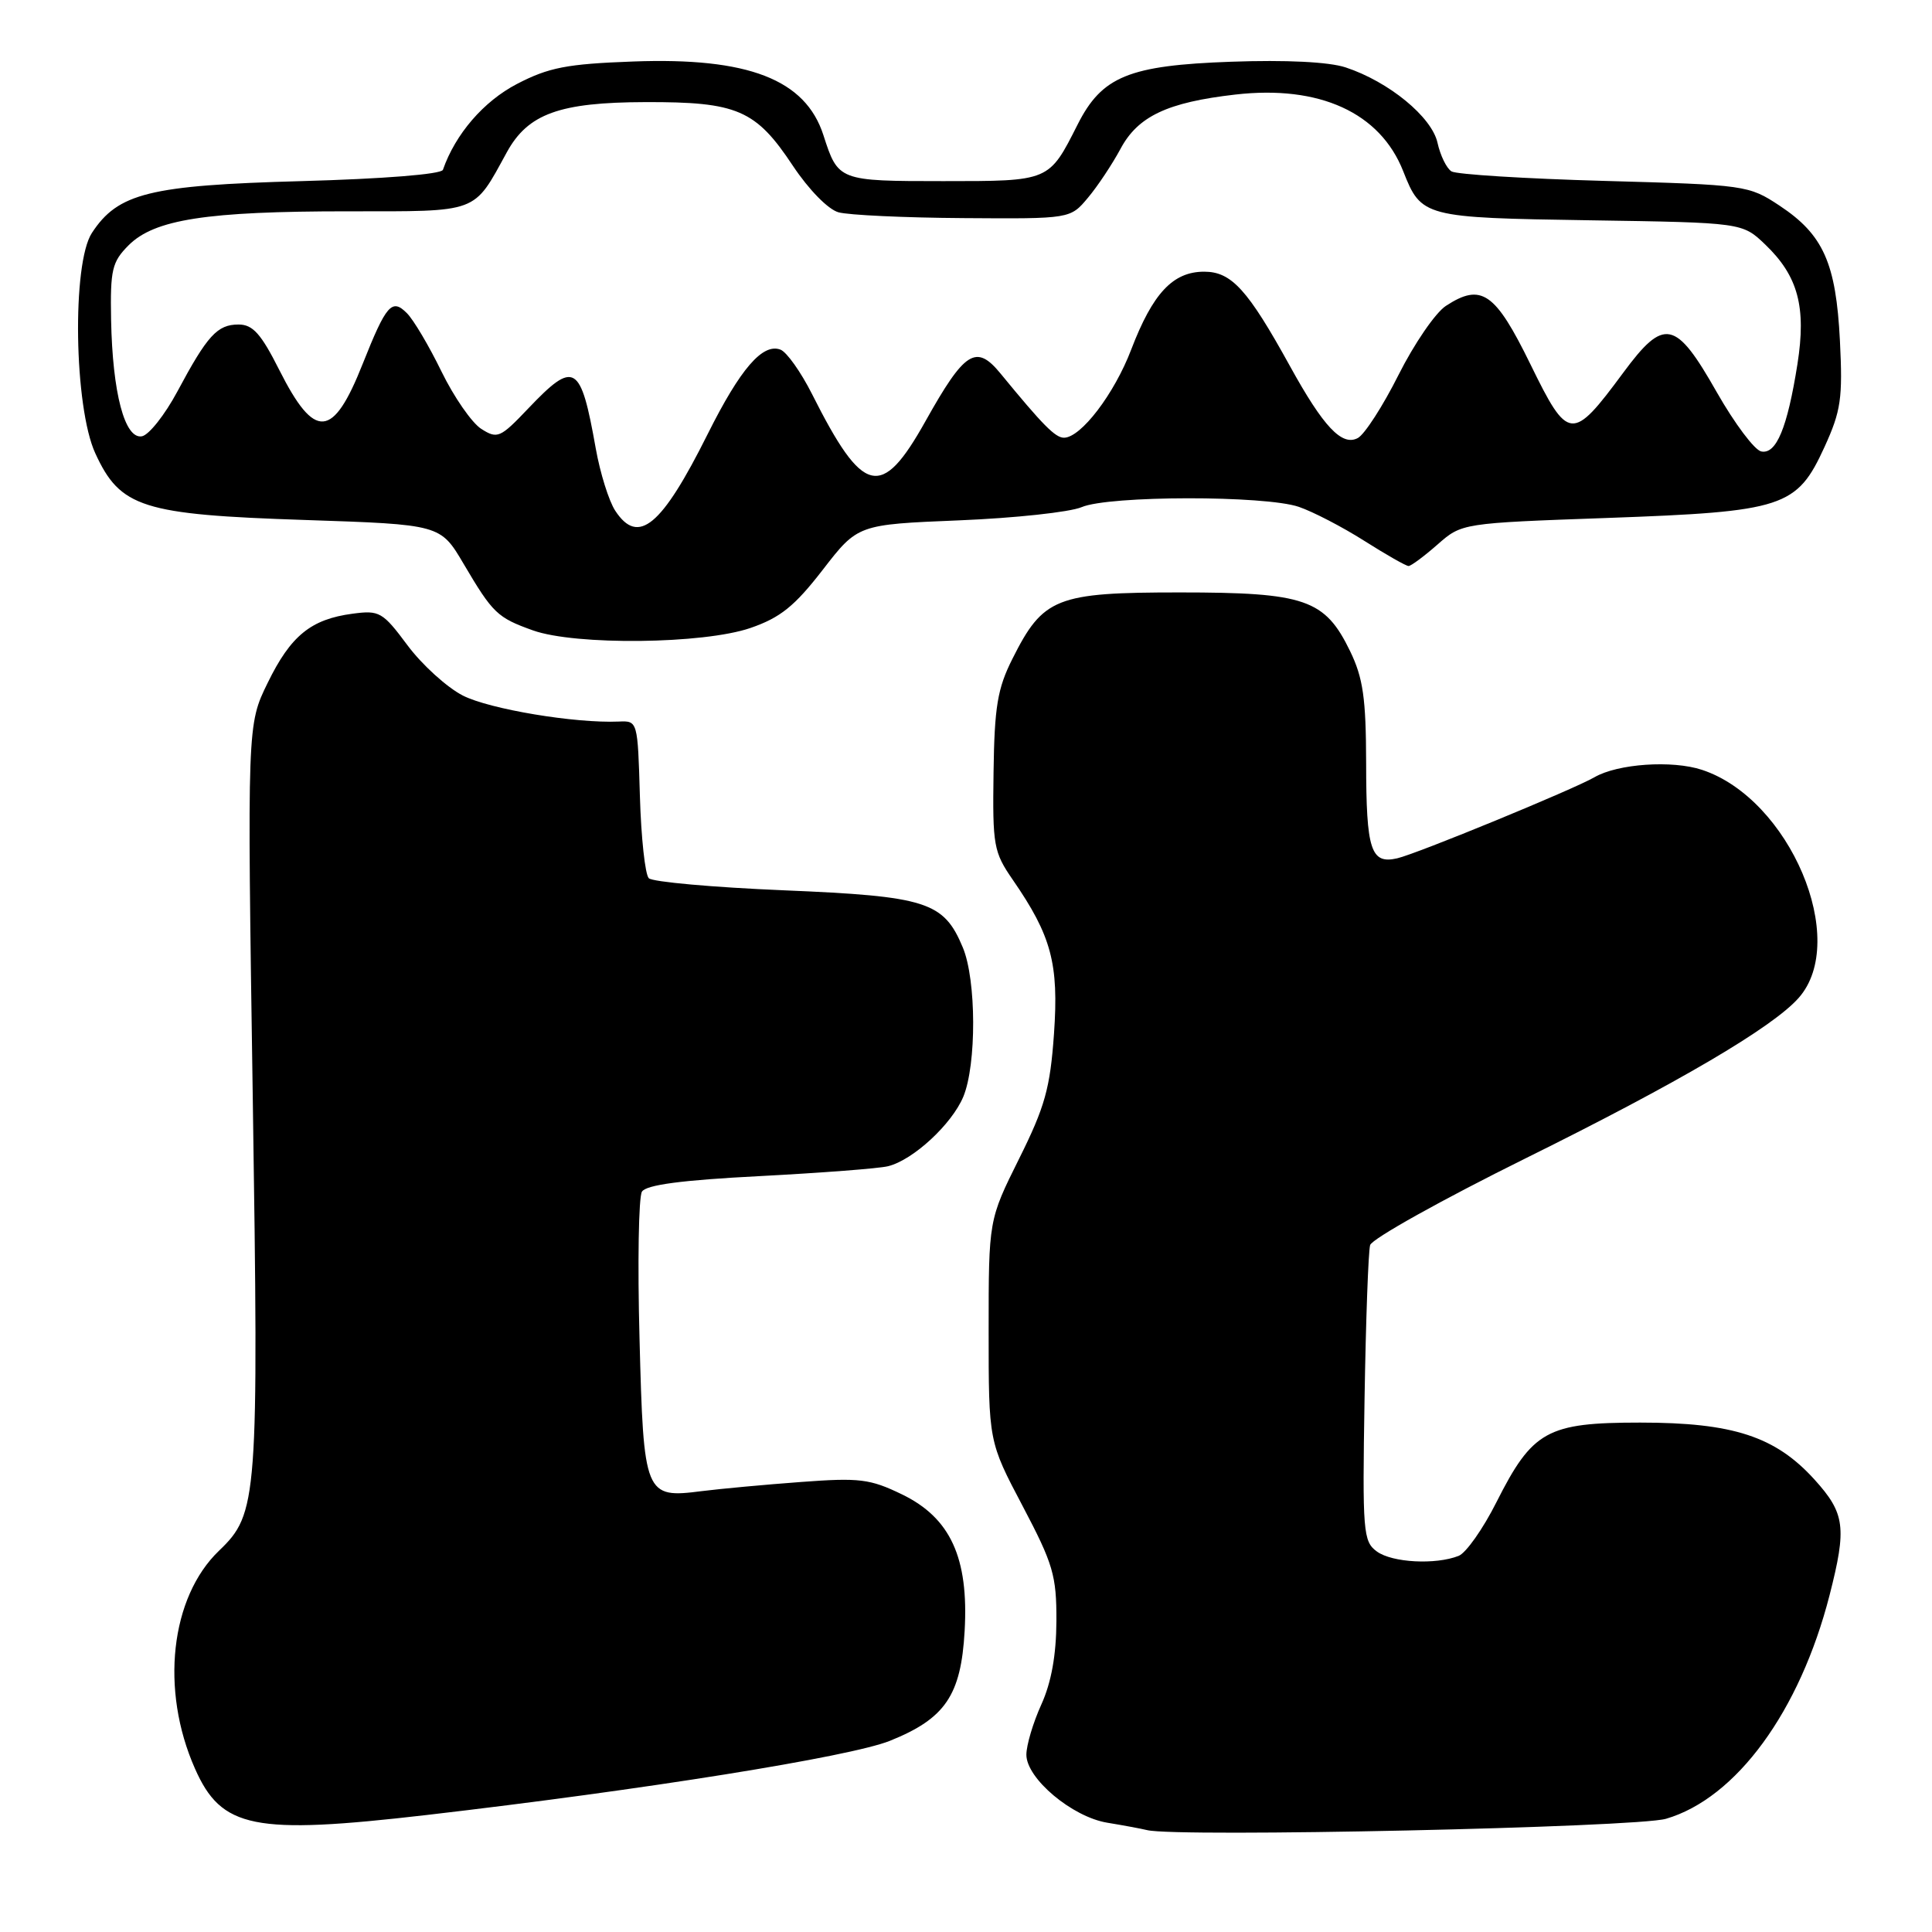 <?xml version="1.0" encoding="UTF-8" standalone="no"?>
<!DOCTYPE svg PUBLIC "-//W3C//DTD SVG 1.1//EN" "http://www.w3.org/Graphics/SVG/1.1/DTD/svg11.dtd" >
<svg xmlns="http://www.w3.org/2000/svg" xmlns:xlink="http://www.w3.org/1999/xlink" version="1.1" viewBox="0 0 256 256">
 <g >
 <path fill="currentColor"
d=" M 220.75 241.00 C 230.06 238.28 238.48 226.77 242.43 211.36 C 244.72 202.40 244.48 200.53 240.44 196.06 C 235.26 190.34 229.65 188.50 217.33 188.50 C 204.99 188.50 203.07 189.57 198.28 199.06 C 196.51 202.58 194.26 205.77 193.28 206.16 C 190.22 207.37 184.47 207.06 182.44 205.58 C 180.62 204.25 180.52 203.01 180.81 185.33 C 180.98 174.97 181.31 165.82 181.55 164.98 C 181.79 164.15 191.07 158.97 202.16 153.48 C 222.35 143.49 234.89 136.13 238.33 132.23 C 245.09 124.59 237.15 105.85 225.53 102.01 C 221.57 100.70 214.35 101.20 211.27 102.99 C 208.49 104.60 187.76 113.13 185.14 113.73 C 181.64 114.54 181.03 112.66 181.02 101.07 C 181.00 92.53 180.62 89.84 178.90 86.29 C 175.56 79.40 172.95 78.50 156.33 78.50 C 139.94 78.50 138.22 79.18 134.15 87.30 C 132.17 91.23 131.77 93.65 131.65 102.33 C 131.51 112.05 131.66 112.90 134.20 116.58 C 139.32 124.00 140.31 127.68 139.66 136.97 C 139.15 144.19 138.47 146.64 135.03 153.55 C 131.00 161.65 131.00 161.65 131.00 176.34 C 131.00 191.02 131.00 191.02 135.50 199.55 C 139.55 207.24 140.00 208.75 139.98 214.79 C 139.96 219.30 139.31 222.93 137.98 225.86 C 136.89 228.26 136.00 231.25 136.00 232.51 C 136.00 235.66 142.07 240.76 146.73 241.52 C 148.80 241.86 151.18 242.30 152.00 242.50 C 155.98 243.48 216.80 242.15 220.75 241.00 Z  M 56.51 240.50 C 85.31 237.16 112.62 232.79 117.91 230.67 C 125.25 227.72 127.34 224.65 127.82 216.10 C 128.37 206.41 125.94 201.12 119.51 198.01 C 115.28 195.96 113.88 195.79 106.14 196.37 C 101.39 196.72 95.47 197.27 93.00 197.58 C 85.43 198.55 85.28 198.20 84.74 177.35 C 84.47 167.37 84.62 158.61 85.06 157.90 C 85.62 157.00 90.32 156.37 100.68 155.84 C 108.83 155.41 116.48 154.83 117.67 154.53 C 120.98 153.72 126.11 148.98 127.64 145.33 C 129.41 141.07 129.38 129.86 127.58 125.55 C 125.05 119.48 122.80 118.76 103.86 117.97 C 94.51 117.58 86.46 116.86 85.97 116.37 C 85.48 115.88 84.95 110.98 84.79 105.49 C 84.50 95.54 84.49 95.50 82.00 95.61 C 76.19 95.86 64.86 93.97 61.32 92.16 C 59.22 91.08 55.92 88.09 54.00 85.51 C 50.70 81.08 50.28 80.84 46.71 81.32 C 41.20 82.05 38.52 84.23 35.47 90.48 C 32.75 96.03 32.75 96.03 33.49 145.26 C 34.29 198.79 34.15 200.56 29.03 205.47 C 22.58 211.65 21.21 223.91 25.83 234.34 C 29.34 242.29 33.60 243.15 56.51 240.50 Z  M 99.44 83.21 C 103.41 81.84 105.29 80.32 109.02 75.50 C 113.66 69.50 113.66 69.50 127.08 68.95 C 134.46 68.65 141.77 67.86 143.32 67.20 C 146.94 65.65 167.61 65.63 172.10 67.16 C 173.97 67.80 177.87 69.82 180.77 71.66 C 183.67 73.50 186.31 75.00 186.64 75.00 C 186.97 75.00 188.69 73.72 190.47 72.16 C 193.70 69.32 193.70 69.32 213.02 68.63 C 236.38 67.79 238.09 67.23 241.76 59.22 C 243.94 54.44 244.18 52.79 243.80 45.15 C 243.28 34.85 241.60 31.09 235.80 27.25 C 231.72 24.55 231.29 24.49 212.57 23.97 C 202.08 23.68 192.97 23.11 192.33 22.71 C 191.68 22.31 190.85 20.60 190.48 18.93 C 189.73 15.50 184.03 10.82 178.30 8.93 C 176.07 8.20 170.44 7.92 163.13 8.18 C 149.58 8.66 146.01 10.12 142.79 16.50 C 138.97 24.06 139.11 24.00 124.97 24.00 C 111.12 24.00 111.06 23.97 109.11 17.92 C 106.73 10.52 99.14 7.58 83.88 8.15 C 75.10 8.47 72.71 8.94 68.49 11.13 C 64.08 13.43 60.34 17.76 58.69 22.50 C 58.48 23.09 50.83 23.70 39.92 24.00 C 19.82 24.55 15.63 25.59 12.18 30.86 C 9.52 34.91 9.81 53.96 12.63 60.07 C 15.93 67.26 18.86 68.19 40.41 68.90 C 58.36 69.50 58.36 69.50 61.43 74.71 C 65.30 81.27 65.89 81.84 70.62 83.53 C 76.26 85.54 93.23 85.35 99.44 83.21 Z  M 81.52 67.67 C 80.68 66.39 79.52 62.68 78.94 59.42 C 76.94 48.16 76.13 47.68 69.98 54.14 C 66.28 58.03 65.91 58.19 63.77 56.83 C 62.52 56.03 60.15 52.61 58.50 49.23 C 56.85 45.84 54.79 42.36 53.91 41.49 C 51.93 39.50 51.18 40.36 48.06 48.21 C 44.12 58.16 41.71 58.34 37.02 49.05 C 34.59 44.22 33.50 43.00 31.61 43.00 C 28.79 43.00 27.48 44.44 23.50 51.88 C 21.85 54.96 19.74 57.63 18.81 57.81 C 16.53 58.23 14.91 52.09 14.72 42.37 C 14.60 35.73 14.84 34.71 17.04 32.50 C 20.47 29.07 27.38 28.00 46.06 28.00 C 63.61 28.00 62.67 28.35 67.16 20.17 C 69.96 15.07 74.14 13.56 85.50 13.53 C 97.71 13.49 100.14 14.54 105.07 21.98 C 107.16 25.12 109.73 27.75 111.10 28.13 C 112.42 28.50 119.87 28.85 127.66 28.90 C 141.82 29.00 141.82 29.00 144.16 26.20 C 145.45 24.67 147.38 21.75 148.47 19.73 C 150.77 15.41 154.68 13.56 163.68 12.53 C 174.83 11.25 182.87 14.92 185.93 22.68 C 188.33 28.77 188.63 28.85 210.70 29.19 C 230.87 29.50 230.87 29.50 233.91 32.41 C 238.26 36.58 239.36 40.69 238.17 48.25 C 236.83 56.71 235.37 60.22 233.38 59.82 C 232.49 59.65 229.85 56.12 227.50 52.00 C 222.02 42.34 220.52 42.03 215.07 49.41 C 208.31 58.55 207.79 58.50 202.79 48.27 C 198.12 38.72 196.29 37.46 191.59 40.53 C 190.20 41.44 187.38 45.56 185.31 49.68 C 183.25 53.79 180.82 57.56 179.92 58.04 C 177.82 59.17 175.36 56.56 170.92 48.50 C 165.34 38.38 163.18 36.00 159.56 36.00 C 155.42 36.00 152.75 38.85 149.89 46.32 C 147.65 52.20 143.22 58.00 140.98 58.00 C 139.83 58.00 138.19 56.34 132.58 49.50 C 129.34 45.55 127.84 46.50 122.63 55.81 C 116.78 66.27 114.38 65.69 107.59 52.20 C 106.12 49.29 104.25 46.65 103.42 46.33 C 101.06 45.43 98.10 48.86 93.78 57.50 C 87.66 69.76 84.57 72.32 81.52 67.67 Z "/>
</g>
</svg>